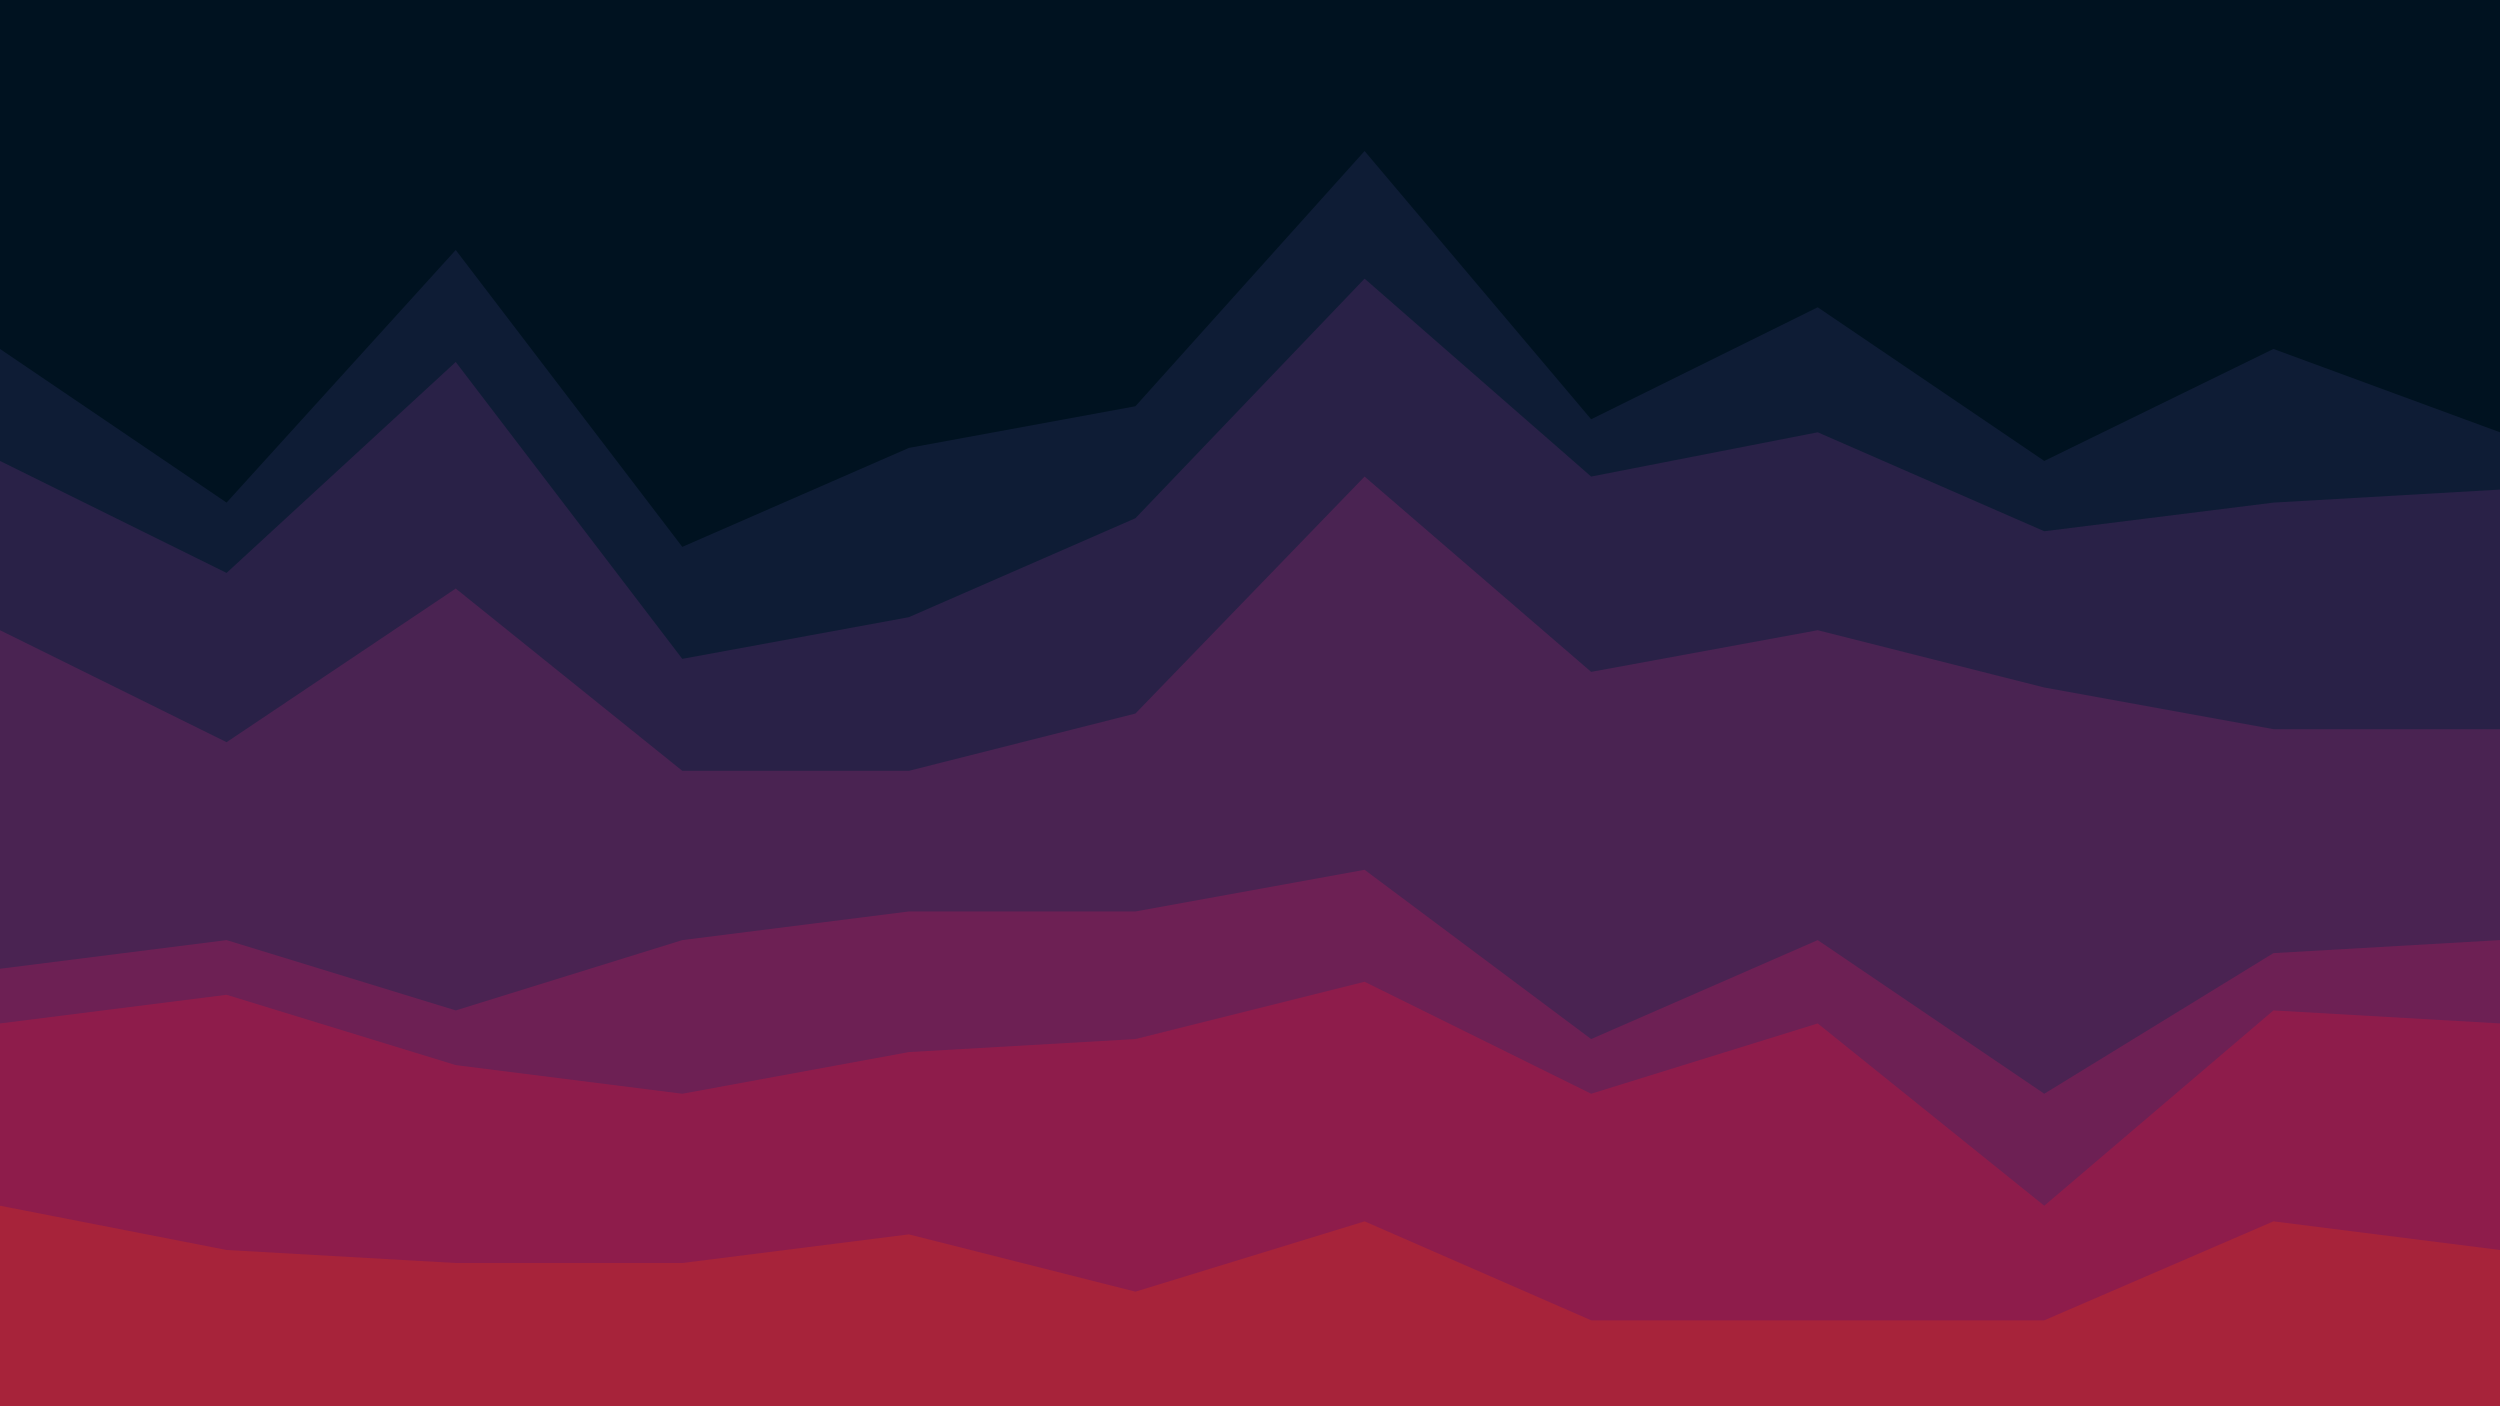 <svg id="visual" viewBox="0 0 960 540" width="960" height="540" xmlns="http://www.w3.org/2000/svg" xmlns:xlink="http://www.w3.org/1999/xlink" version="1.1"><path d="M0 136L87 195L175 98L262 212L349 174L436 158L524 60L611 163L698 120L785 179L873 136L960 168L960 0L873 0L785 0L698 0L611 0L524 0L436 0L349 0L262 0L175 0L87 0L0 0Z" fill="#001220"></path><path d="M0 179L87 222L175 141L262 255L349 239L436 201L524 109L611 185L698 168L785 206L873 195L960 190L960 166L873 134L785 177L698 118L611 161L524 58L436 156L349 172L262 210L175 96L87 193L0 134Z" fill="#0e1c35"></path><path d="M0 244L87 287L175 228L262 298L349 298L436 276L524 185L611 260L698 244L785 266L873 282L960 282L960 188L873 193L785 204L698 166L611 183L524 107L436 199L349 237L262 253L175 139L87 220L0 177Z" fill="#292147"></path><path d="M0 374L87 363L175 390L262 363L349 352L436 352L524 336L611 401L698 363L785 422L873 368L960 363L960 280L873 280L785 264L698 242L611 258L524 183L436 274L349 296L262 296L175 226L87 285L0 242Z" fill="#4a2352"></path><path d="M0 395L87 384L175 411L262 422L349 406L436 401L524 379L611 422L698 395L785 465L873 390L960 395L960 361L873 366L785 420L698 361L611 399L524 334L436 350L349 350L262 361L175 388L87 361L0 372Z" fill="#6d2054"></path><path d="M0 465L87 482L175 487L262 487L349 476L436 498L524 471L611 509L698 509L785 509L873 471L960 482L960 393L873 388L785 463L698 393L611 420L524 377L436 399L349 404L262 420L175 409L87 382L0 393Z" fill="#8e1c4b"></path><path d="M0 541L87 541L175 541L262 541L349 541L436 541L524 541L611 541L698 541L785 541L873 541L960 541L960 480L873 469L785 507L698 507L611 507L524 469L436 496L349 474L262 485L175 485L87 480L0 463Z" fill="#a7233a"></path></svg>